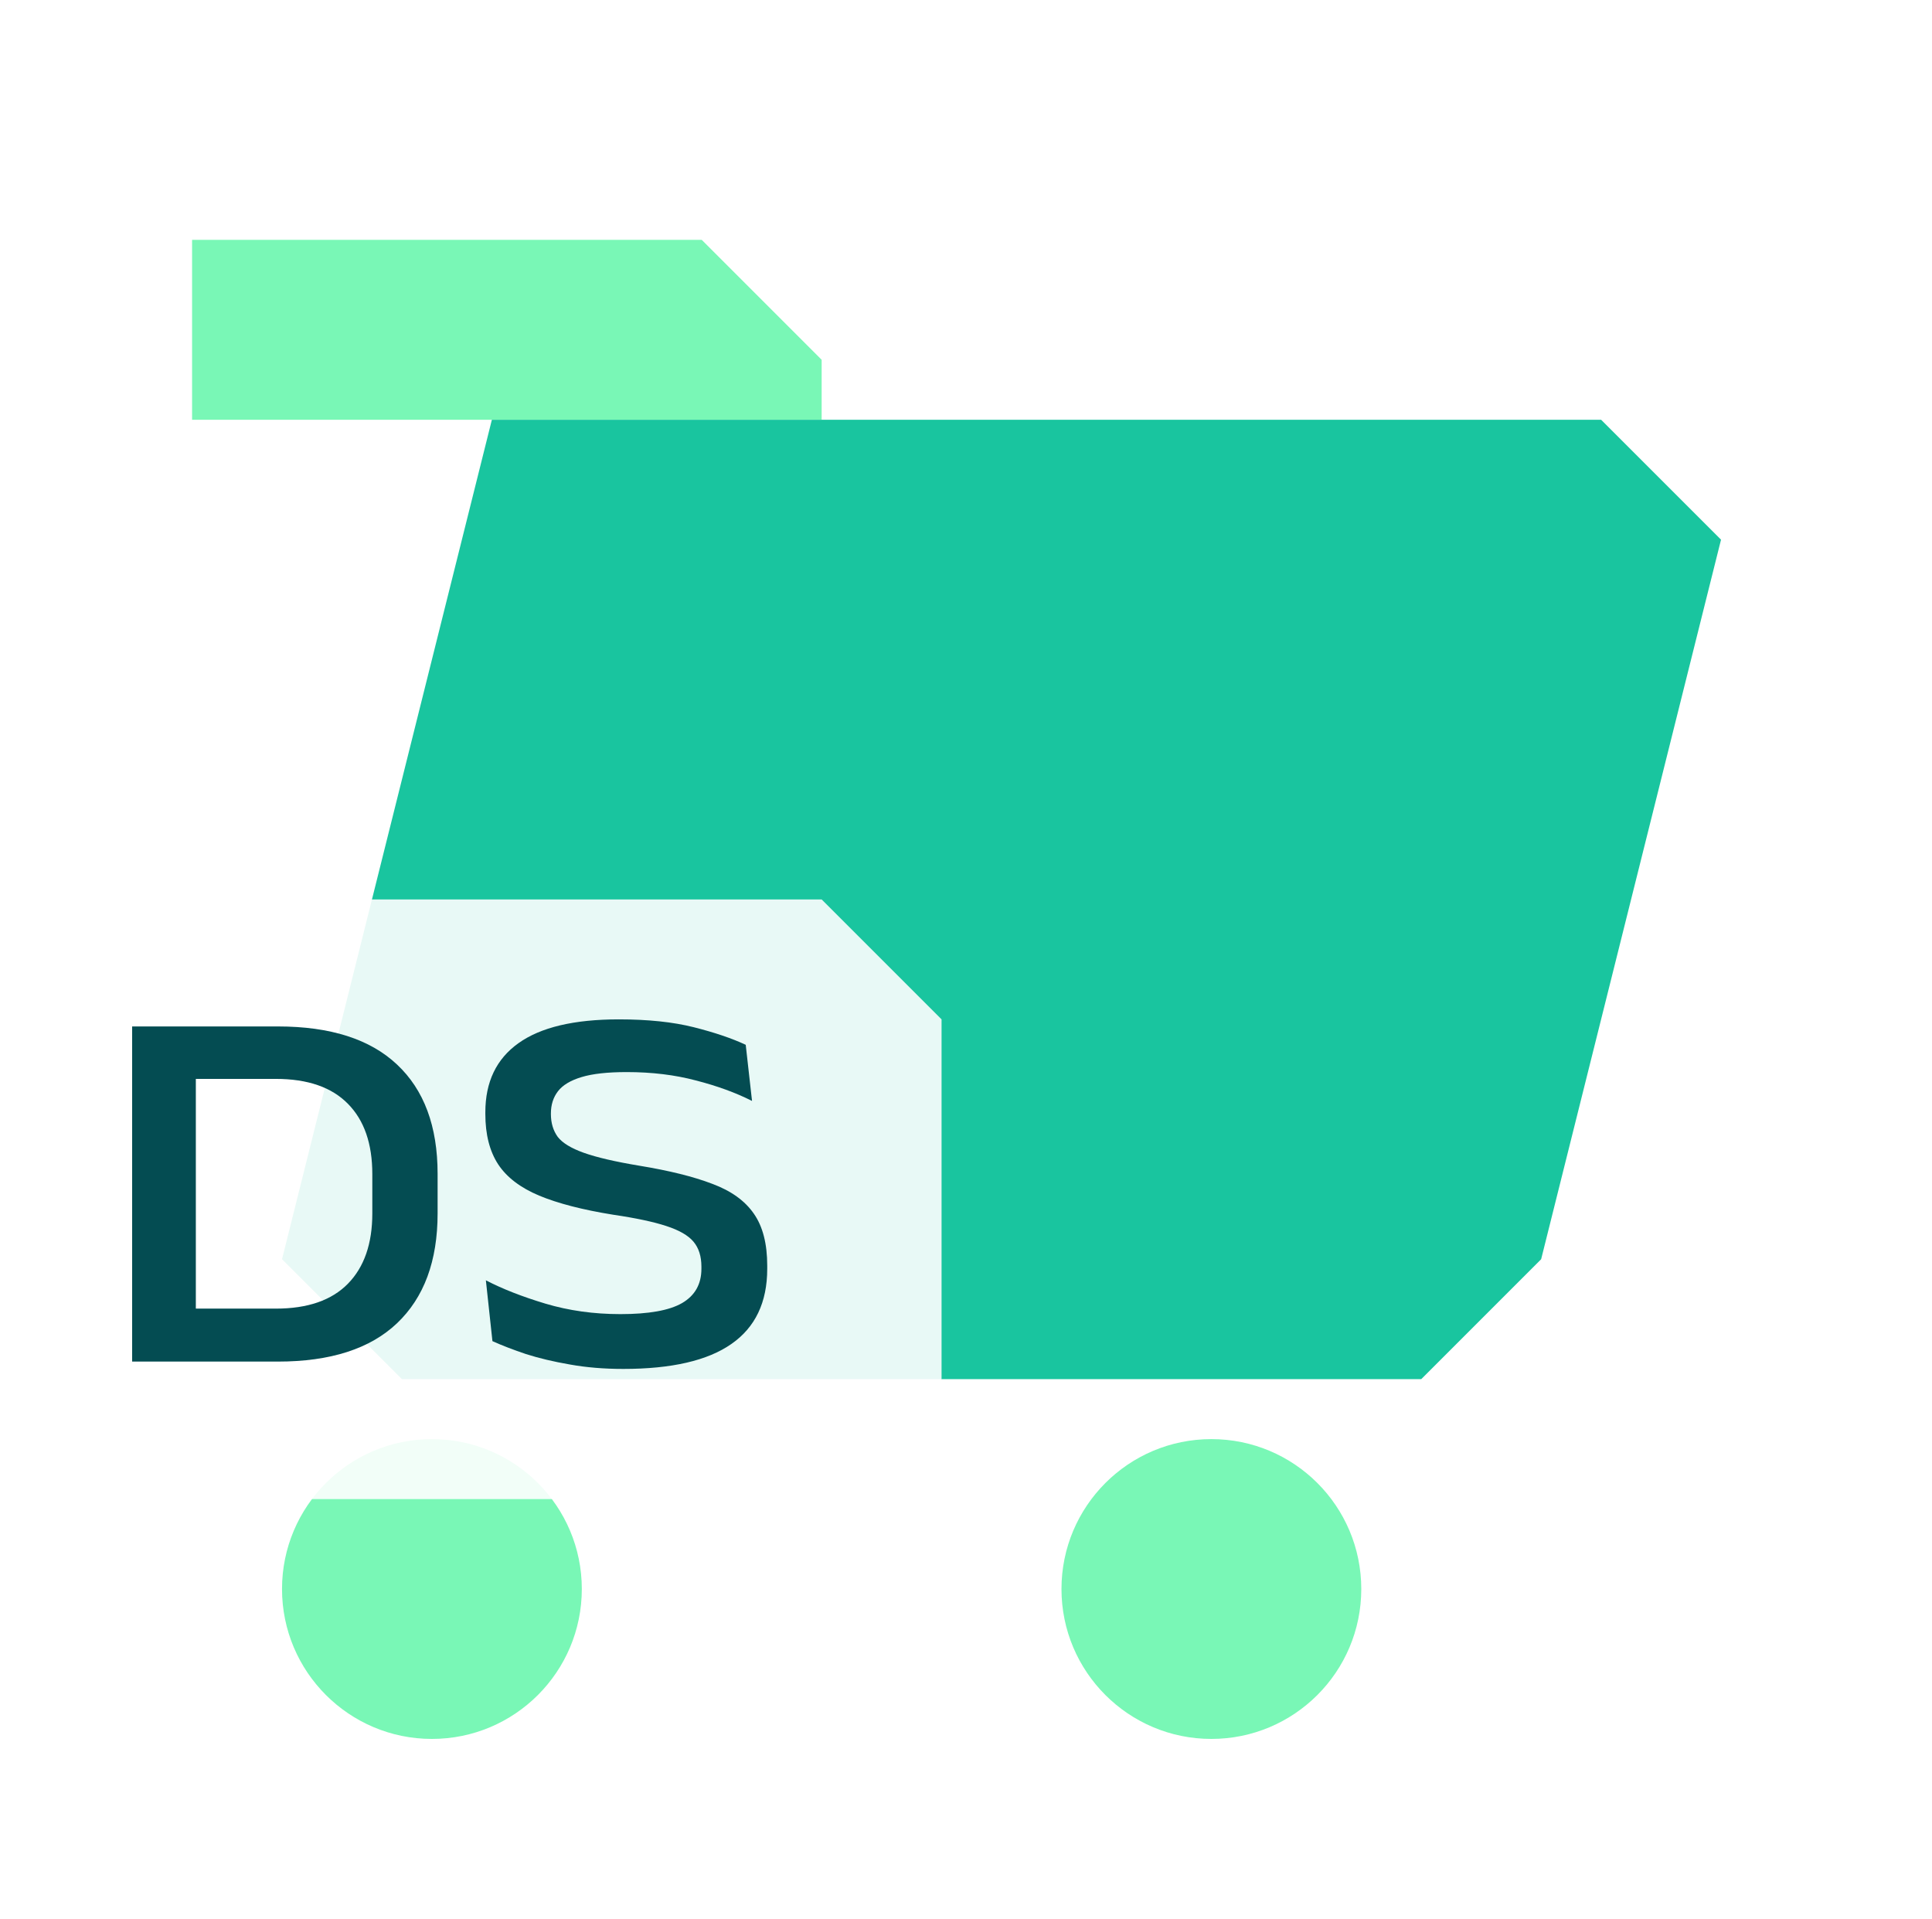 <svg width="145" height="144" viewBox="0 0 145 144" fill="none" xmlns="http://www.w3.org/2000/svg">
<path fill-rule="evenodd" clip-rule="evenodd" d="M14.416 18H52.666L61.666 27V31.5H14.416V18Z" fill="#79F7B6"/>
<circle cx="90.916" cy="119.25" r="11.25" fill="#79F7B6"/>
<circle cx="32.416" cy="119.25" r="11.25" fill="#79F7B6"/>
<path d="M120.166 31.5L129.166 40.5L115.666 94.5L106.666 103.5H30.166L21.166 94.5L36.916 31.5L120.166 31.5Z" fill="#19C59F"/>
<g filter="url(#filter0_b_3610_4149)">
<path d="M0.916 67.5H61.666L70.666 76.5V103.5L61.666 112.5H0.916L0.916 67.5Z" fill="white" fill-opacity="0.9"/>
</g>
<path d="M13.36 102.182V98.207H20.701C23.088 98.207 24.892 97.584 26.113 96.337C27.333 95.091 27.943 93.333 27.943 91.063V88.111C27.943 85.828 27.333 84.07 26.113 82.837C24.892 81.591 23.088 80.967 20.701 80.967H13.301V77.031H20.858C24.794 77.031 27.772 77.983 29.793 79.885C31.826 81.787 32.843 84.523 32.843 88.091V91.063C32.843 94.632 31.826 97.38 29.793 99.309C27.772 101.225 24.794 102.182 20.858 102.182H13.36ZM9.916 102.182V77.031H14.698V102.182H9.916Z" fill="#044C52"/>
<path d="M46.778 102.733C45.335 102.733 43.996 102.622 42.763 102.399C41.543 102.189 40.441 101.927 39.457 101.612C38.486 101.284 37.653 100.962 36.958 100.647L36.466 96.082C37.699 96.725 39.188 97.308 40.933 97.833C42.691 98.358 44.567 98.62 46.561 98.62C48.687 98.62 50.228 98.345 51.186 97.794C52.157 97.23 52.642 96.37 52.642 95.216V95.058C52.642 94.284 52.446 93.661 52.052 93.189C51.658 92.716 50.976 92.323 50.005 92.008C49.048 91.693 47.722 91.411 46.03 91.162C43.734 90.794 41.878 90.315 40.461 89.725C39.057 89.135 38.033 88.354 37.391 87.383C36.748 86.399 36.426 85.139 36.426 83.605V83.467C36.426 81.197 37.253 79.472 38.906 78.291C40.572 77.097 43.085 76.5 46.443 76.5C48.634 76.5 50.511 76.697 52.072 77.09C53.633 77.484 54.932 77.924 55.968 78.409L56.441 82.621C55.221 82.004 53.817 81.492 52.229 81.085C50.655 80.666 48.923 80.456 47.034 80.456C45.604 80.456 44.475 80.58 43.649 80.83C42.822 81.079 42.232 81.433 41.878 81.892C41.523 82.352 41.346 82.909 41.346 83.565V83.605C41.346 84.274 41.517 84.844 41.858 85.317C42.212 85.776 42.868 86.176 43.826 86.517C44.784 86.858 46.168 87.18 47.978 87.481C50.222 87.849 52.046 88.301 53.449 88.839C54.866 89.364 55.909 90.112 56.578 91.083C57.248 92.041 57.582 93.34 57.582 94.98V95.216C57.582 97.735 56.684 99.617 54.886 100.864C53.102 102.11 50.399 102.733 46.778 102.733Z" fill="#044C52"/>
<defs>
<filter id="filter0_b_3610_4149" x="-4.084" y="62.5" width="79.75" height="55" filterUnits="userSpaceOnUse" color-interpolation-filters="sRGB">
<feFlood flood-opacity="0" result="BackgroundImageFix"/>
<feGaussianBlur in="BackgroundImageFix" stdDeviation="2.5"/>
<feComposite in2="SourceAlpha" operator="in" result="effect1_backgroundBlur_3610_4149"/>
<feBlend mode="normal" in="SourceGraphic" in2="effect1_backgroundBlur_3610_4149" result="shape"/>
</filter>
</defs>
</svg>
